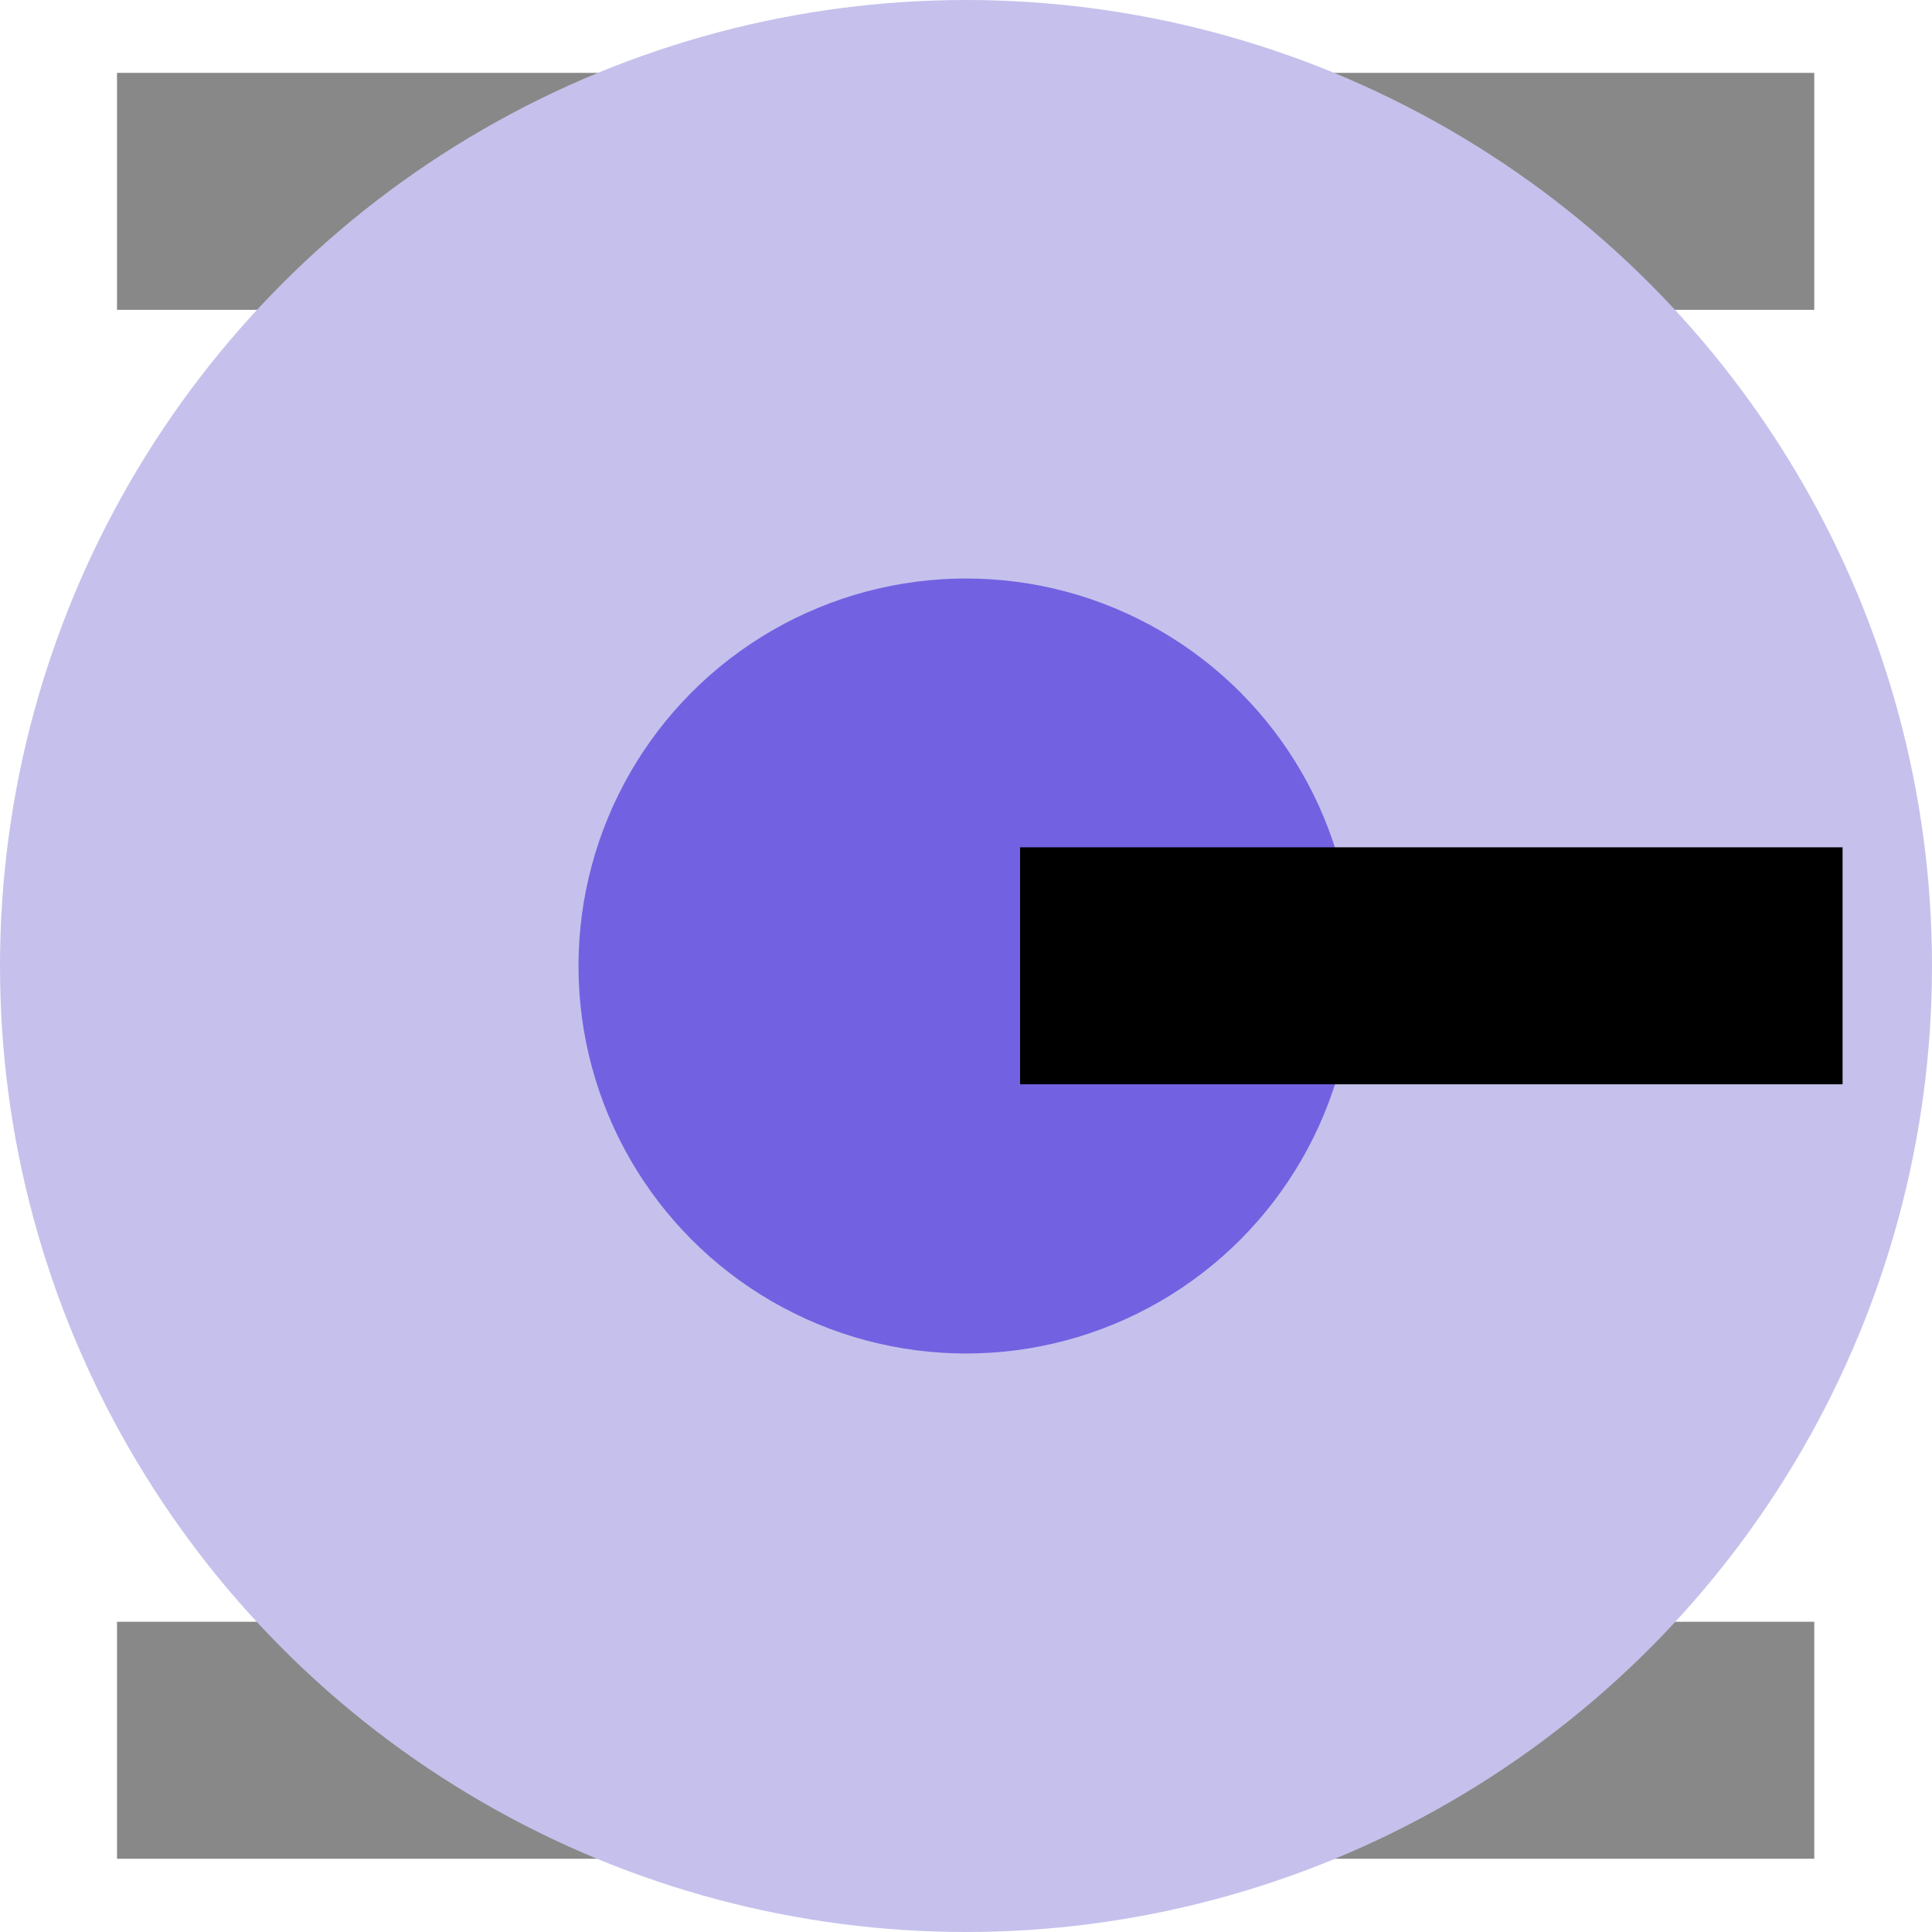 <?xml version="1.0" encoding="UTF-8" standalone="no"?>
<svg xmlns:rdf="http://www.w3.org/1999/02/22-rdf-syntax-ns#" xmlns="http://www.w3.org/2000/svg" height="9.878mm" width="9.878mm" version="1.1" xmlns:cc="http://creativecommons.org/ns#" xmlns:dc="http://purl.org/dc/elements/1.1/" viewBox="0 0 35 35">
 <g fill="#888" transform="translate(-320.12,-216.13)">
  <rect y="217.45" x="322.24" height="4.293" width="30.747"/>
  <rect y="245.51" x="322.24" height="4.293" width="30.747"/>
 </g>
 <circle cy="17.5" cx="17.5" r="17.5" fill="#c5c1ec"/>
 <!--<g transform="matrix(.86992 -.49319 .49319 .86992 -6.3544 10.907)">-->
 <!--<g transform="matrix(-0.707106781187 0.707106781187 -0.707106781187 -0.707106781187 -6.3544 10.907)">-->
 <g>
  <circle cy="17.5" cx="17.5" r="7.02" fill="#7262e1"/>
  <rect y="15.35" width="14.9" x="18.48" height="4.293"/>
 </g>
</svg>
